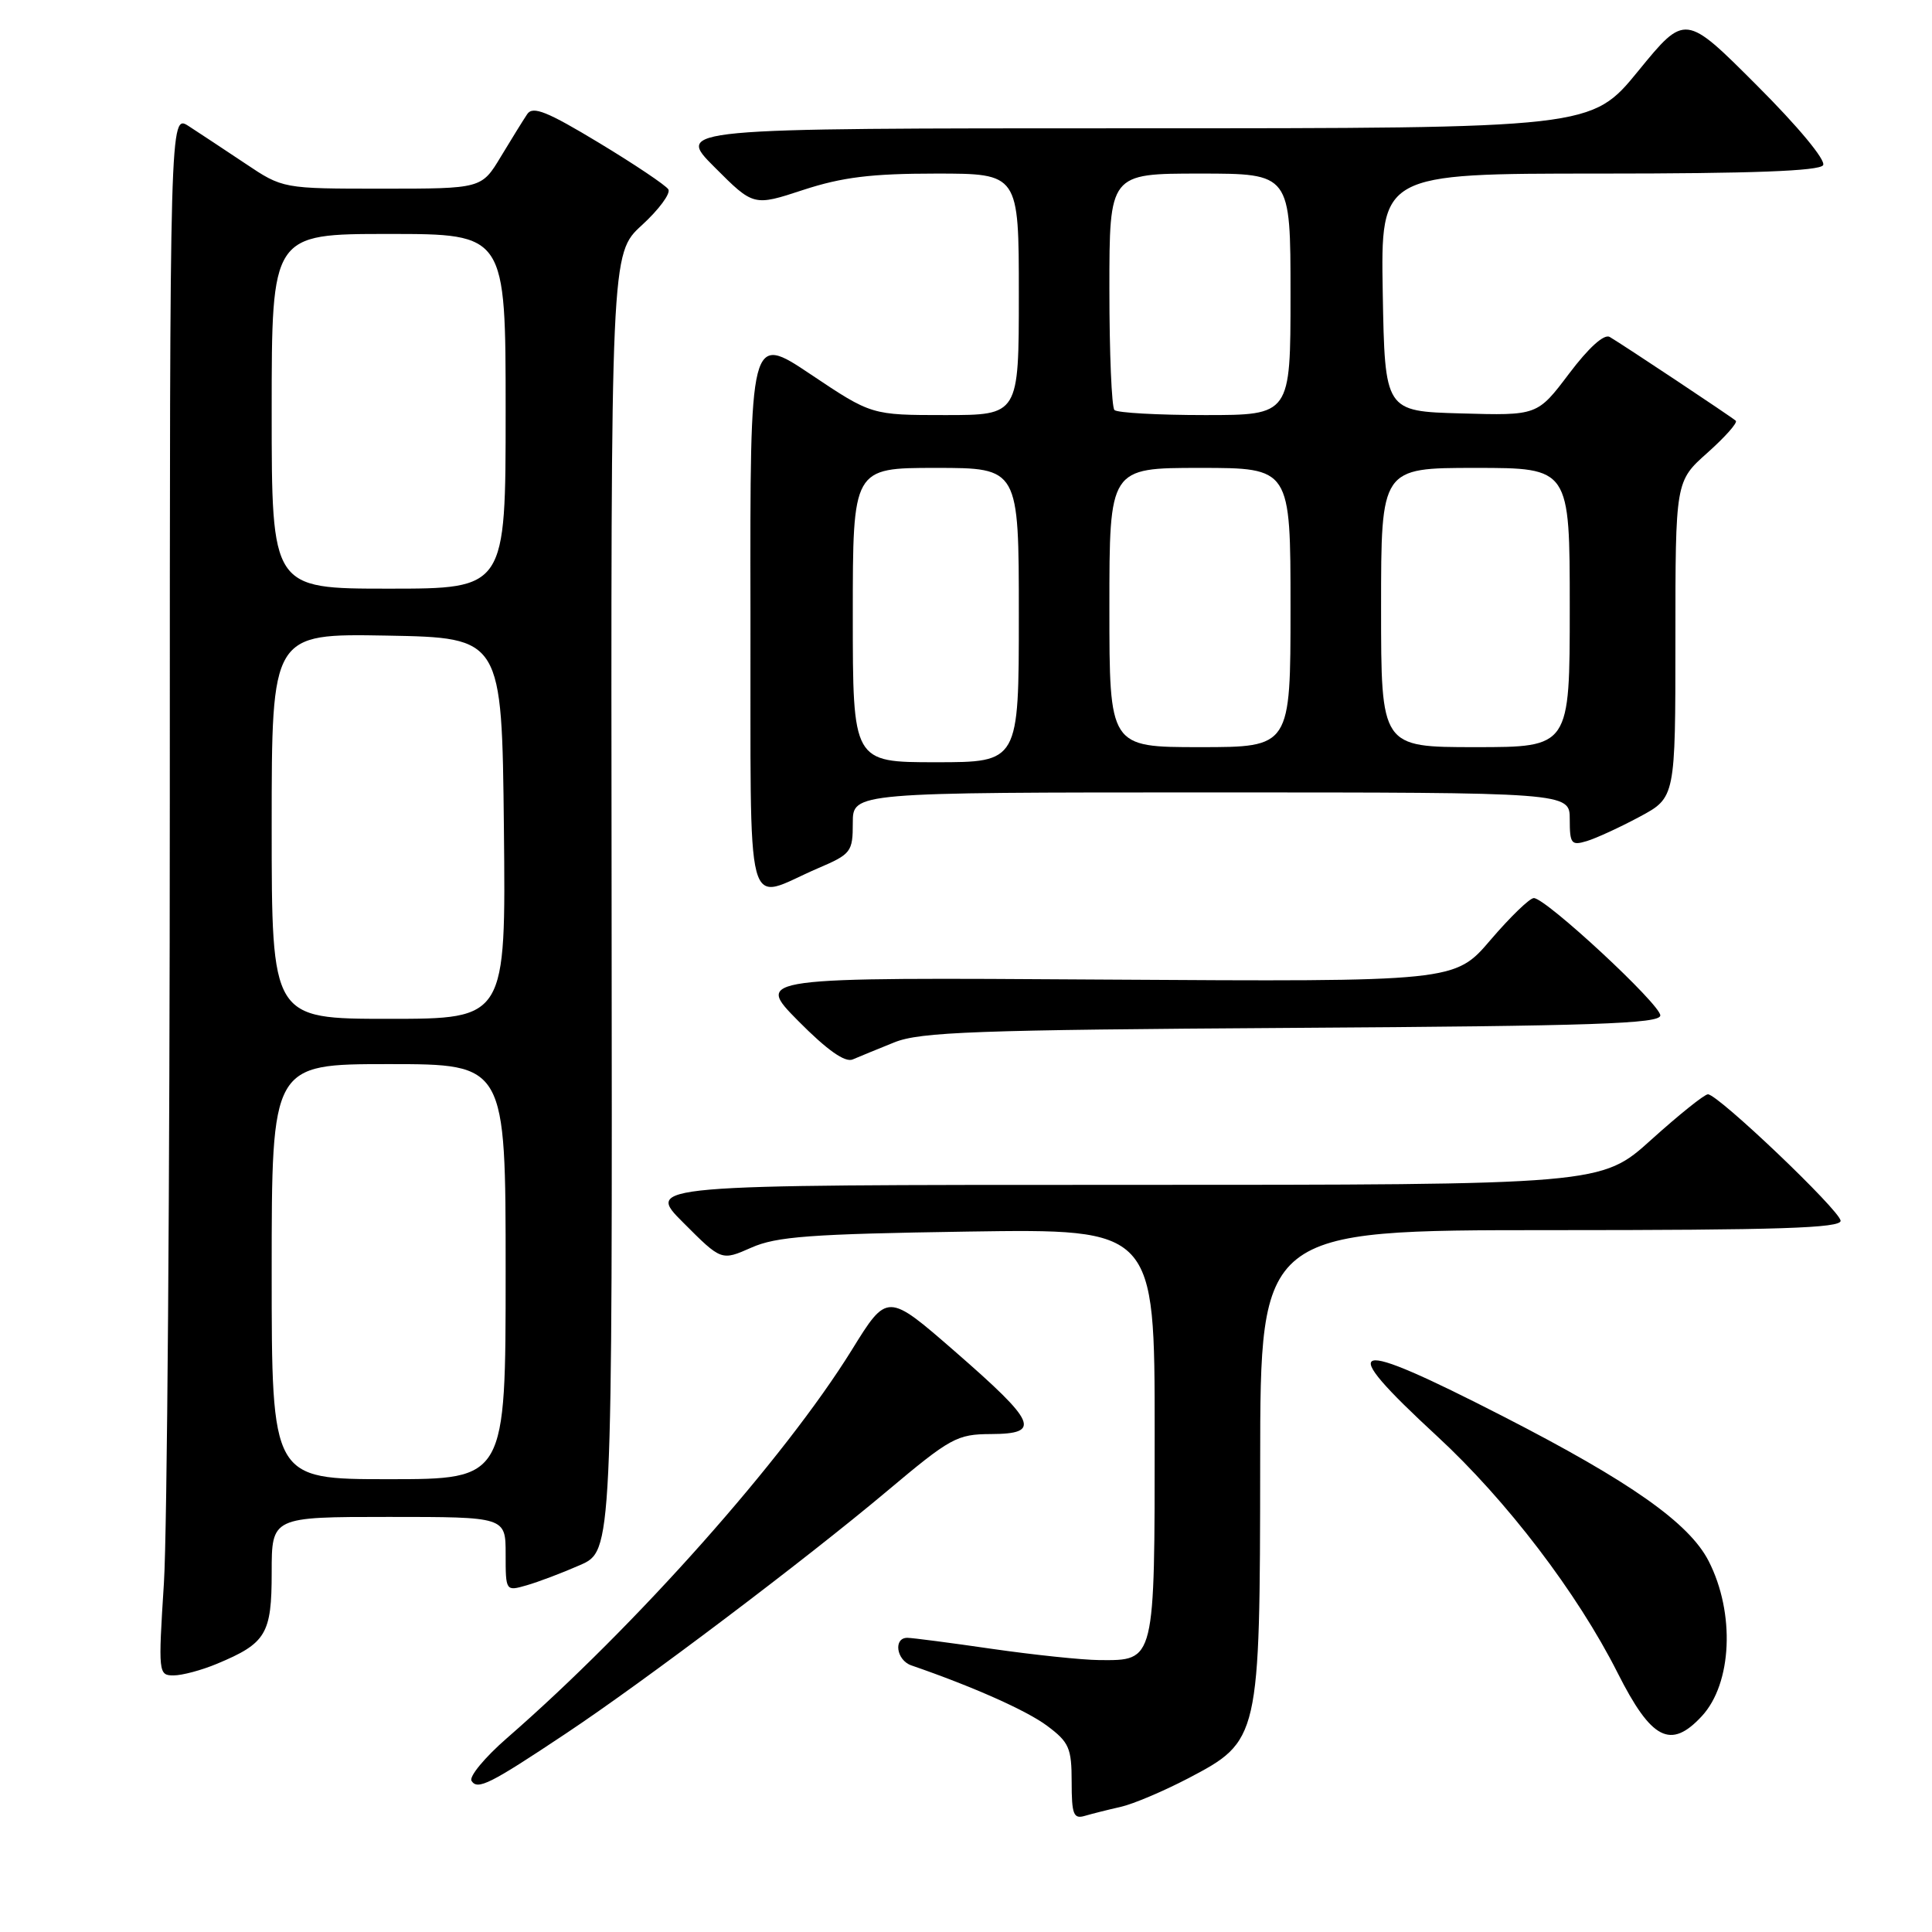 <?xml version="1.0" encoding="UTF-8" standalone="no"?>
<!DOCTYPE svg PUBLIC "-//W3C//DTD SVG 1.1//EN" "http://www.w3.org/Graphics/SVG/1.1/DTD/svg11.dtd" >
<svg xmlns="http://www.w3.org/2000/svg" xmlns:xlink="http://www.w3.org/1999/xlink" version="1.1" viewBox="0 0 256 256">
 <g >
 <path fill="currentColor"
d=" M 148.50 239.42 C 150.15 239.05 154.15 237.35 157.40 235.66 C 166.91 230.67 166.95 230.50 166.98 193.75 C 167.00 163.00 167.00 163.00 205.50 163.00 C 235.69 163.00 243.98 162.73 243.89 161.75 C 243.77 160.36 227.65 145.00 226.31 145.00 C 225.85 145.00 222.48 147.70 218.82 151.00 C 212.18 157.00 212.18 157.00 148.85 157.00 C 85.52 157.00 85.52 157.00 90.56 162.03 C 95.59 167.07 95.59 167.07 99.55 165.32 C 102.88 163.84 107.39 163.51 128.25 163.19 C 153.00 162.82 153.00 162.82 153.00 189.84 C 153.00 220.37 153.08 220.02 145.68 219.97 C 143.38 219.95 137.00 219.28 131.50 218.49 C 126.00 217.69 120.94 217.03 120.25 217.02 C 118.35 216.99 118.76 219.98 120.75 220.67 C 128.95 223.50 136.03 226.65 138.75 228.68 C 141.66 230.85 142.00 231.62 142.00 236.12 C 142.00 240.43 142.25 241.06 143.75 240.61 C 144.71 240.33 146.85 239.79 148.50 239.42 Z  M 75.00 229.69 C 85.37 222.79 106.70 206.68 117.50 197.61 C 125.96 190.50 126.79 190.04 131.32 190.02 C 138.02 189.99 137.38 188.52 126.54 179.08 C 117.57 171.27 117.57 171.27 112.86 178.89 C 103.91 193.32 84.28 215.42 67.17 230.31 C 64.24 232.86 62.13 235.41 62.48 235.97 C 63.27 237.24 64.93 236.40 75.00 229.69 Z  M 225.50 227.40 C 229.51 223.07 229.93 213.75 226.41 206.86 C 223.83 201.81 216.03 196.32 199.18 187.68 C 178.58 177.12 176.74 177.67 190.41 190.29 C 199.65 198.82 209.00 211.08 214.33 221.64 C 218.82 230.55 221.37 231.86 225.50 227.40 Z  M 28.75 220.46 C 35.27 217.74 36.00 216.52 36.00 208.35 C 36.00 201.00 36.00 201.00 51.50 201.00 C 67.00 201.00 67.00 201.00 67.00 205.93 C 67.00 210.85 67.01 210.86 69.79 210.06 C 71.32 209.62 74.50 208.42 76.86 207.38 C 81.14 205.50 81.14 205.50 81.04 119.55 C 80.94 33.60 80.94 33.60 85.05 29.84 C 87.31 27.77 88.89 25.63 88.56 25.09 C 88.22 24.55 84.08 21.77 79.36 18.92 C 72.49 14.77 70.60 14.01 69.86 15.12 C 69.35 15.88 67.78 18.41 66.37 20.75 C 63.81 25.00 63.81 25.00 50.64 25.00 C 37.47 25.00 37.47 25.00 32.49 21.66 C 29.74 19.83 26.38 17.60 25.00 16.71 C 22.50 15.10 22.50 15.10 22.50 106.30 C 22.50 156.46 22.15 203.01 21.72 209.75 C 20.96 221.70 20.99 222.00 23.00 222.00 C 24.14 222.00 26.72 221.31 28.75 220.46 Z  M 118.50 138.12 C 121.95 136.73 129.26 136.47 171.25 136.20 C 211.20 135.95 220.00 135.65 220.00 134.55 C 220.00 133.07 204.83 119.00 203.24 119.00 C 202.69 119.00 200.11 121.50 197.50 124.55 C 192.77 130.09 192.77 130.09 146.41 129.80 C 100.06 129.50 100.06 129.50 105.76 135.27 C 109.60 139.15 111.97 140.82 112.99 140.38 C 113.82 140.02 116.30 139.01 118.50 138.12 Z  M 108.41 115.04 C 112.78 113.17 113.00 112.88 113.00 109.04 C 113.00 105.00 113.00 105.00 160.50 105.00 C 208.00 105.00 208.00 105.00 208.00 108.57 C 208.00 111.80 208.21 112.07 210.25 111.45 C 211.49 111.08 214.64 109.63 217.25 108.23 C 222.00 105.68 222.00 105.68 222.00 84.73 C 222.00 63.77 222.00 63.77 226.25 59.99 C 228.59 57.90 230.28 56.00 230.00 55.75 C 229.42 55.23 215.07 45.69 213.30 44.65 C 212.56 44.21 210.52 46.05 207.91 49.51 C 203.71 55.07 203.71 55.07 193.60 54.78 C 183.50 54.50 183.50 54.50 183.22 38.75 C 182.95 23.00 182.95 23.00 211.92 23.00 C 232.13 23.00 241.09 22.66 241.57 21.89 C 241.97 21.24 238.25 16.76 232.77 11.29 C 223.29 1.80 223.29 1.80 217.08 9.40 C 210.87 17.00 210.87 17.00 150.20 17.00 C 89.52 17.00 89.52 17.00 94.69 22.16 C 99.85 27.33 99.85 27.33 106.45 25.16 C 111.59 23.48 115.46 23.00 124.02 23.00 C 135.00 23.00 135.00 23.00 135.00 39.00 C 135.00 55.00 135.00 55.00 125.24 55.00 C 115.48 55.00 115.48 55.00 107.43 49.61 C 99.38 44.22 99.38 44.22 99.44 81.15 C 99.51 123.13 98.49 119.29 108.41 115.04 Z  M 36.00 168.50 C 36.00 141.00 36.00 141.00 51.50 141.00 C 67.00 141.00 67.00 141.00 67.00 168.50 C 67.00 196.00 67.00 196.00 51.50 196.00 C 36.00 196.00 36.00 196.00 36.00 168.50 Z  M 36.00 109.47 C 36.00 83.95 36.00 83.95 51.25 84.22 C 66.50 84.50 66.50 84.50 66.77 109.75 C 67.03 135.00 67.03 135.00 51.52 135.00 C 36.00 135.00 36.00 135.00 36.00 109.47 Z  M 36.00 54.50 C 36.00 31.00 36.00 31.00 51.50 31.00 C 67.00 31.00 67.00 31.00 67.00 54.50 C 67.00 78.00 67.00 78.00 51.50 78.00 C 36.00 78.00 36.00 78.00 36.00 54.50 Z  M 113.00 81.50 C 113.00 62.00 113.00 62.00 124.00 62.00 C 135.00 62.00 135.00 62.00 135.00 81.50 C 135.00 101.00 135.00 101.00 124.00 101.00 C 113.00 101.00 113.00 101.00 113.00 81.50 Z  M 147.00 80.50 C 147.00 62.00 147.00 62.00 159.00 62.00 C 171.00 62.00 171.00 62.00 171.00 80.50 C 171.00 99.00 171.00 99.00 159.00 99.00 C 147.00 99.00 147.00 99.00 147.00 80.50 Z  M 183.00 80.50 C 183.00 62.00 183.00 62.00 195.50 62.00 C 208.00 62.00 208.00 62.00 208.00 80.50 C 208.00 99.00 208.00 99.00 195.50 99.00 C 183.00 99.00 183.00 99.00 183.00 80.50 Z  M 147.67 54.33 C 147.30 53.97 147.00 46.77 147.00 38.33 C 147.00 23.00 147.00 23.00 159.00 23.00 C 171.00 23.00 171.00 23.00 171.00 39.00 C 171.00 55.00 171.00 55.00 159.67 55.00 C 153.43 55.00 148.03 54.70 147.67 54.33 Z "/>
</g>
</svg>